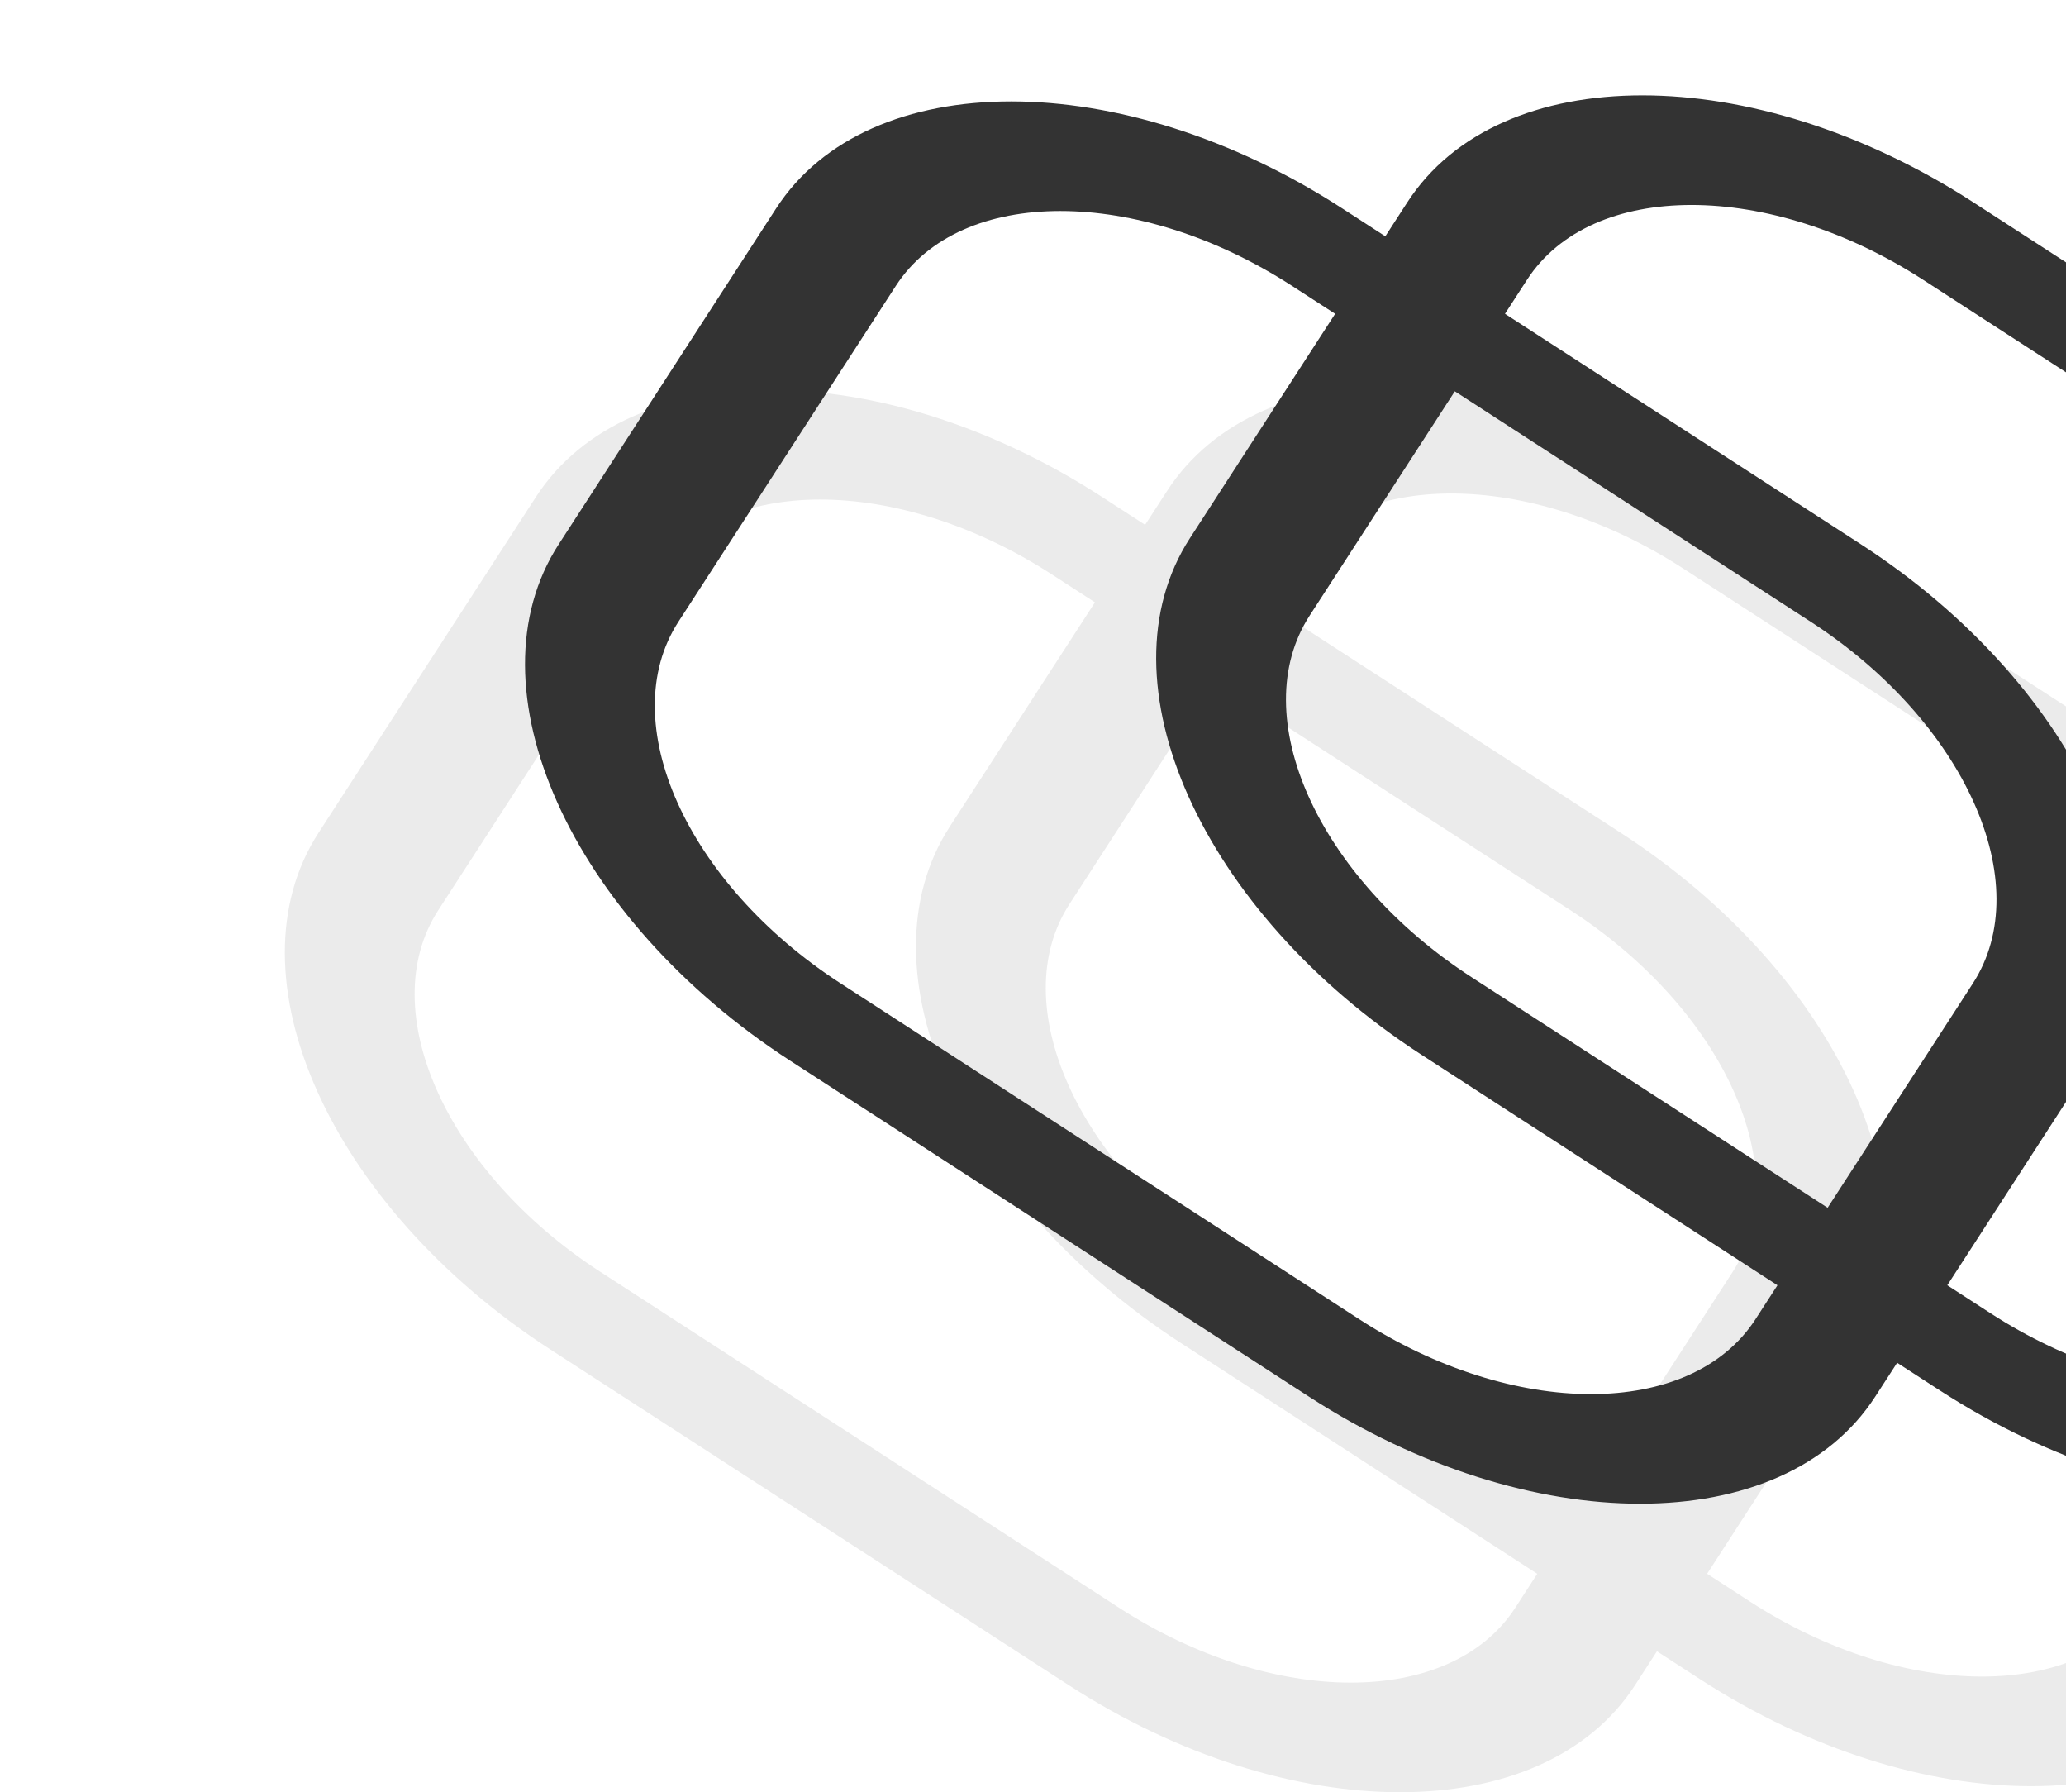 <svg width="520" height="451" viewBox="0 0 520 451" fill="none" xmlns="http://www.w3.org/2000/svg">
<path fill-rule="evenodd" clip-rule="evenodd" d="M318.343 151.572L323.872 143.032C340.142 117.901 384.799 117.901 423.616 143.032L554.143 227.538C592.959 252.669 611.236 293.414 594.966 318.545L540.255 403.051C523.984 428.182 479.328 428.182 440.511 403.051L429.671 396.033L466.228 339.568C489.471 303.667 463.361 245.46 407.909 209.558L318.343 151.572ZM288.222 132.07L277.382 125.052C221.929 89.151 158.134 89.151 134.891 125.052L80.179 209.558C56.936 245.46 83.047 303.667 138.499 339.568L269.026 424.074C324.478 459.975 388.273 459.975 411.517 424.074L417.045 415.535L427.885 422.553C483.338 458.454 547.133 458.454 570.376 422.553L625.088 338.046C648.331 302.145 622.22 243.938 566.768 208.037L436.241 123.531C380.789 87.63 316.994 87.63 293.751 123.531L288.222 132.07ZM386.924 396.033L381.395 404.573C365.125 429.704 320.468 429.704 281.651 404.573L151.125 320.066C112.308 294.936 94.031 254.191 110.301 229.06L165.012 144.554C181.283 119.423 225.939 119.423 264.756 144.554L275.596 151.572L239.039 208.037C215.796 243.938 241.906 302.145 297.359 338.046L386.924 396.033ZM399.549 376.532L309.984 318.545C271.168 293.414 252.89 252.669 269.161 227.538L305.718 171.073L395.283 229.06C434.099 254.191 452.377 294.936 436.106 320.067L399.549 376.532Z" fill="#EBEBEB"/>
<g filter="url(#filter0_d)">
<path fill-rule="evenodd" clip-rule="evenodd" d="M378.797 70.967L384.326 62.427C400.596 37.297 445.253 37.297 484.069 62.427L614.596 146.934C653.413 172.064 671.69 212.809 655.42 237.94L600.708 322.446C584.438 347.577 539.782 347.577 500.965 322.446L490.125 315.428L526.682 258.963C549.925 223.062 523.815 164.855 468.362 128.954L378.797 70.967ZM348.676 51.465L354.204 42.926C377.448 7.025 441.243 7.025 496.695 42.926L627.222 127.432C682.674 163.333 708.785 221.54 685.542 257.442L630.83 341.948C607.587 377.849 543.791 377.849 488.339 341.948L477.499 334.93L471.97 343.469C448.727 379.37 384.932 379.37 329.48 343.469L198.953 258.963C143.501 223.062 117.39 164.855 140.633 128.953L195.345 44.447C218.588 8.546 282.383 8.546 337.836 44.447L348.676 51.465ZM447.378 315.428L441.849 323.968C425.579 349.099 380.922 349.099 342.105 323.968L211.579 239.461C172.762 214.331 154.485 173.586 170.755 148.455L225.466 63.949C241.737 38.818 286.393 38.818 325.21 63.949L336.05 70.967L299.493 127.432C276.25 163.333 302.36 221.54 357.812 257.441L447.378 315.428ZM460.003 295.927L370.438 237.94C331.622 212.809 313.344 172.064 329.615 146.933L366.171 90.468L455.737 148.455C494.553 173.586 512.831 214.331 496.56 239.462L460.003 295.927Z" fill="#333333"/>
</g>
<defs>
<filter id="filter0_d" x="108.142" y="0" width="609.892" height="402.395" filterUnits="userSpaceOnUse" color-interpolation-filters="sRGB">
<feFlood flood-opacity="0" result="BackgroundImageFix"/>
<feColorMatrix in="SourceAlpha" type="matrix" values="0 0 0 0 0 0 0 0 0 0 0 0 0 0 0 0 0 0 127 0" result="hardAlpha"/>
<feOffset dy="8"/>
<feGaussianBlur stdDeviation="12"/>
<feColorMatrix type="matrix" values="0 0 0 0 0.212 0 0 0 0 0.208 0 0 0 0 0.208 0 0 0 0.15 0"/>
<feBlend mode="normal" in2="BackgroundImageFix" result="effect1_dropShadow"/>
<feBlend mode="normal" in="SourceGraphic" in2="effect1_dropShadow" result="shape"/>
</filter>
</defs>
</svg>
